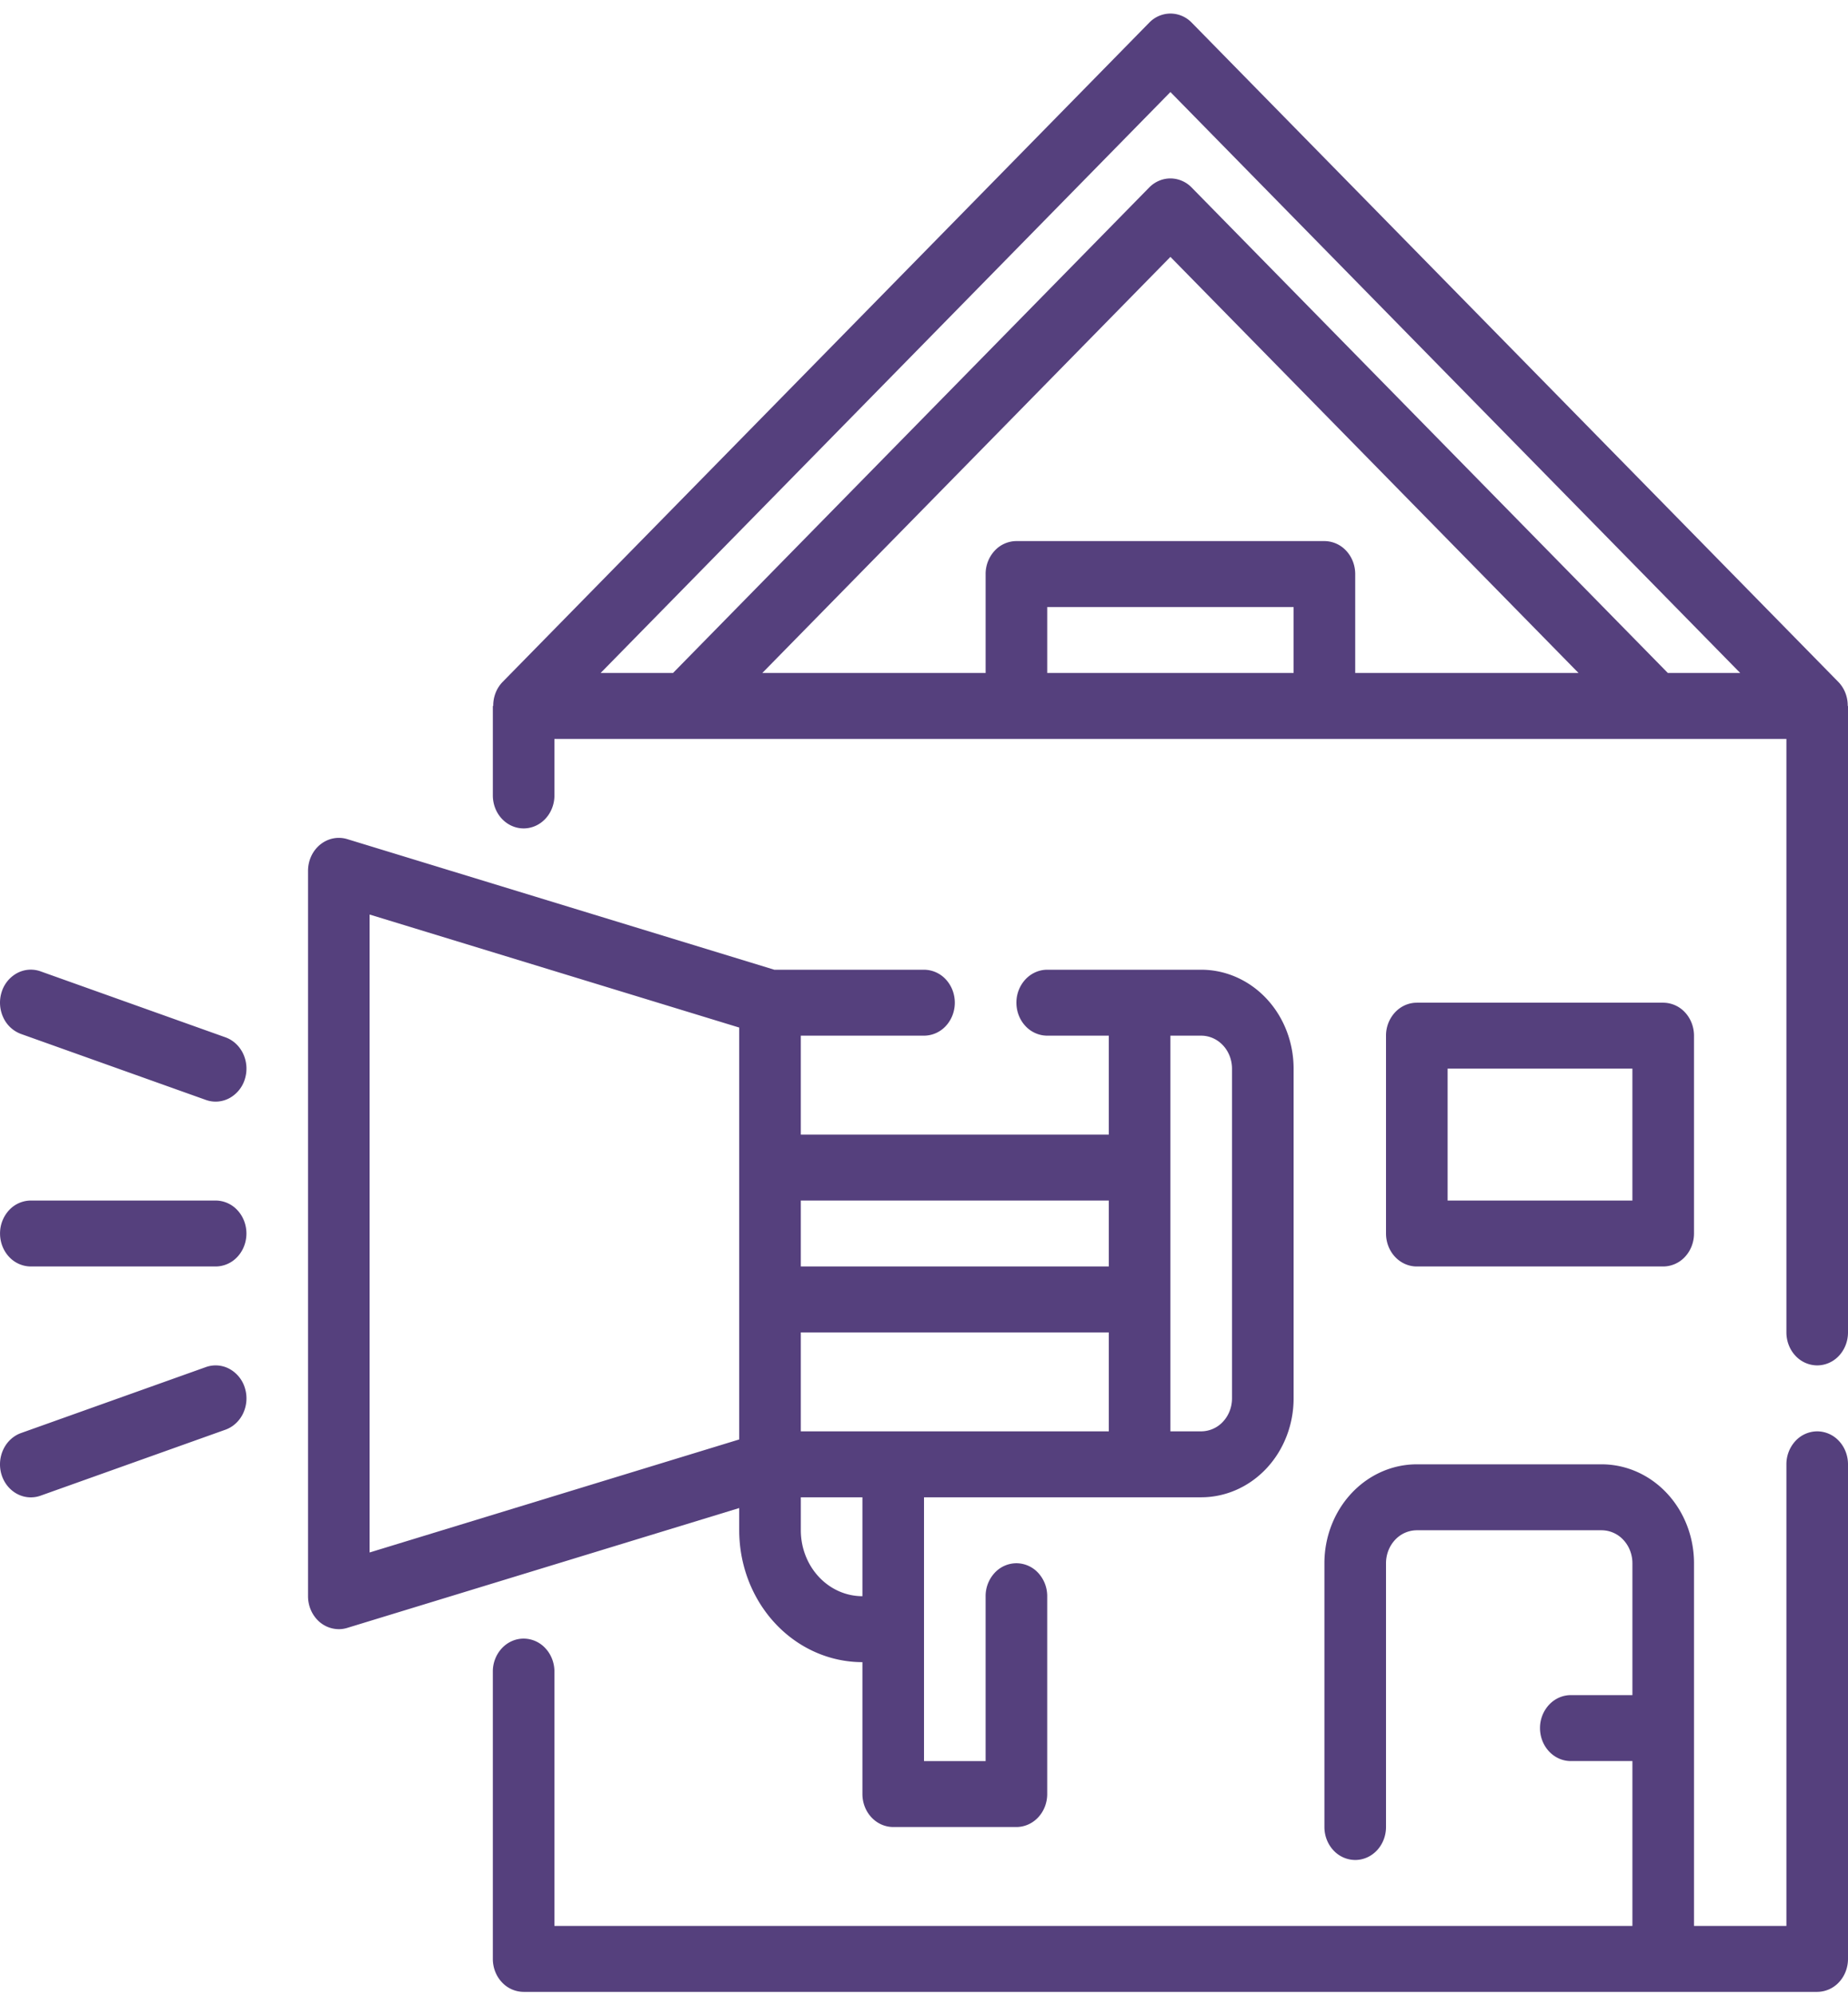 <svg width="189" height="204" fill="none" xmlns="http://www.w3.org/2000/svg"><g clip-path="url(#clip0)" fill="#55407D"><path d="M185.85 146.341a3.05 3.05 0 00-2.227.987 3.494 3.494 0 00-.923 2.384v47.195h-9.449v-37.082c0-2.682-.996-5.255-2.768-7.151-1.772-1.897-4.176-2.962-6.682-2.962h-18.9c-2.506 0-4.91 1.065-6.682 2.962-1.772 1.896-2.768 4.469-2.768 7.151v26.969c0 .894.332 1.751.923 2.383a3.047 3.047 0 002.227.988c.836 0 1.637-.355 2.228-.988.59-.632.922-1.489.922-2.383v-26.969c0-.894.332-1.752.923-2.384a3.05 3.05 0 012.227-.987h18.9a3.05 3.05 0 012.227.987c.591.632.923 1.49.923 2.384v13.484h-6.3c-.836 0-1.637.355-2.227.988a3.492 3.492 0 00-.923 2.383c0 .894.332 1.752.923 2.384.59.632 1.391.987 2.227.987h6.3v16.856H56.703v-26.005c0-.894-.332-1.751-.922-2.383a3.046 3.046 0 00-2.228-.988c-.835 0-1.636.355-2.227.988a3.493 3.493 0 00-.923 2.383v29.376c0 .894.332 1.752.923 2.384a3.05 3.05 0 002.227.987H185.85a3.05 3.05 0 002.228-.987c.59-.632.922-1.49.922-2.384v-50.566c0-.894-.332-1.752-.922-2.384a3.05 3.05 0 00-2.228-.987zM188.972 72.177a3.534 3.534 0 00-.238-1.325c-.162-.42-.403-.8-.707-1.116L121.878 2.314a3.04 3.04 0 00-2.17-.928 3.04 3.04 0 00-2.17.928L51.389 69.736a3.363 3.363 0 00-.707 1.116c-.163.42-.244.87-.238 1.325h-.04v9.149c0 .894.331 1.751.922 2.383.59.633 1.392.988 2.227.988.836 0 1.637-.355 2.228-.988.59-.632.922-1.49.922-2.383v-5.778H182.7v60.679c0 .894.332 1.752.923 2.384a3.05 3.05 0 002.227.987 3.05 3.05 0 002.228-.987c.59-.632.922-1.49.922-2.384v-64.05h-.028zM135.451 55.32h-31.499a3.05 3.05 0 00-2.227.988 3.494 3.494 0 00-.923 2.383v10.113H77.965l41.737-42.54 41.736 42.54h-22.837V58.692c0-.894-.332-1.751-.922-2.383a3.05 3.05 0 00-2.228-.988zm-28.349 13.484v-6.742h25.199v6.742h-25.199zm63.471 0L121.872 19.17a3.041 3.041 0 00-2.17-.927c-.808 0-1.585.332-2.171.927l-48.7 49.636h-7.403L119.702 9.41l58.273 59.395h-7.402z"/><path d="M75.602 156.454c0 3.576 1.327 7.006 3.69 9.535s5.568 3.949 8.91 3.949v13.485c0 .894.332 1.751.922 2.383.591.633 1.392.988 2.228.988h12.599c.836 0 1.637-.355 2.228-.988.59-.632.922-1.489.922-2.383v-20.227a3.5 3.5 0 00-.922-2.384 3.05 3.05 0 00-2.228-.987 3.05 3.05 0 00-2.227.987 3.496 3.496 0 00-.923 2.384v16.856h-6.3v-26.969h28.35c2.506 0 4.91-1.066 6.682-2.962 1.772-1.897 2.768-4.469 2.768-7.152v-33.71c0-2.683-.996-5.255-2.768-7.152-1.772-1.896-4.176-2.962-6.682-2.962h-15.75c-.835 0-1.636.356-2.227.988a3.492 3.492 0 00-.923 2.383c0 .894.332 1.752.923 2.384a3.05 3.05 0 002.227.987h6.3v10.114h-31.5v-10.114h12.6a3.05 3.05 0 002.228-.987c.59-.632.922-1.49.922-2.384 0-.894-.331-1.751-.922-2.383a3.048 3.048 0 00-2.228-.988H79.19L35.516 85.792a2.95 2.95 0 00-1.44-.072c-.48.096-.931.31-1.32.623a3.33 3.33 0 00-.922 1.187c-.217.466-.33.98-.331 1.502v74.164c0 .894.332 1.752.922 2.384a3.05 3.05 0 002.228.987c.292 0 .583-.044.863-.131l40.086-12.254v2.272zm37.799-10.113h-31.5v-10.114h31.5v10.114zm-25.2 16.855c-1.67 0-3.273-.71-4.454-1.975-1.181-1.264-1.845-2.979-1.845-4.767v-3.371h6.3v10.113zm37.8-53.937v33.71c0 .895-.332 1.752-.923 2.384a3.049 3.049 0 01-2.227.988h-3.15v-40.454h3.15c.835 0 1.637.356 2.227.988.591.632.923 1.49.923 2.384zm-12.6 13.484v6.742h-31.5v-6.742h31.5zm-75.598-29.24l37.799 11.555v42.112l-37.8 11.556V93.502zM22.053 122.743h-18.9a3.05 3.05 0 00-2.227.987 3.495 3.495 0 00-.922 2.384c0 .894.332 1.752.922 2.384a3.05 3.05 0 002.228.987h18.9a3.05 3.05 0 002.227-.987c.59-.632.922-1.49.922-2.384 0-.894-.331-1.752-.922-2.384a3.05 3.05 0 00-2.228-.987zM2.158 105.716l18.9 6.742c.794.282 1.66.216 2.407-.185a3.318 3.318 0 001.58-1.952 3.592 3.592 0 00-.172-2.577c-.375-.8-1.03-1.409-1.824-1.691l-18.9-6.742a2.966 2.966 0 00-2.407.184 3.317 3.317 0 00-1.58 1.953 3.59 3.59 0 00.172 2.576 3.228 3.228 0 001.824 1.692zM21.058 139.77l-18.9 6.743c-.793.282-1.45.89-1.824 1.691a3.59 3.59 0 00-.173 2.576c.264.85.833 1.552 1.58 1.953a2.968 2.968 0 002.408.185l18.9-6.743c.793-.282 1.45-.89 1.824-1.691a3.59 3.59 0 00.173-2.576 3.317 3.317 0 00-1.58-1.953 2.967 2.967 0 00-2.408-.185zM170.1 129.485a3.05 3.05 0 002.228-.987c.59-.632.922-1.49.922-2.384v-20.226c0-.895-.332-1.752-.922-2.384a3.051 3.051 0 00-2.228-.988h-25.199c-.836 0-1.637.356-2.227.988a3.493 3.493 0 00-.923 2.384v20.226c0 .894.332 1.752.923 2.384.59.632 1.391.987 2.227.987H170.1zm-22.049-20.226h18.899v13.484h-18.899v-13.484z"/></g><defs><clipPath id="clip0"><path fill="#fff" d="M0 0h189v204H0z"/></clipPath></defs></svg>